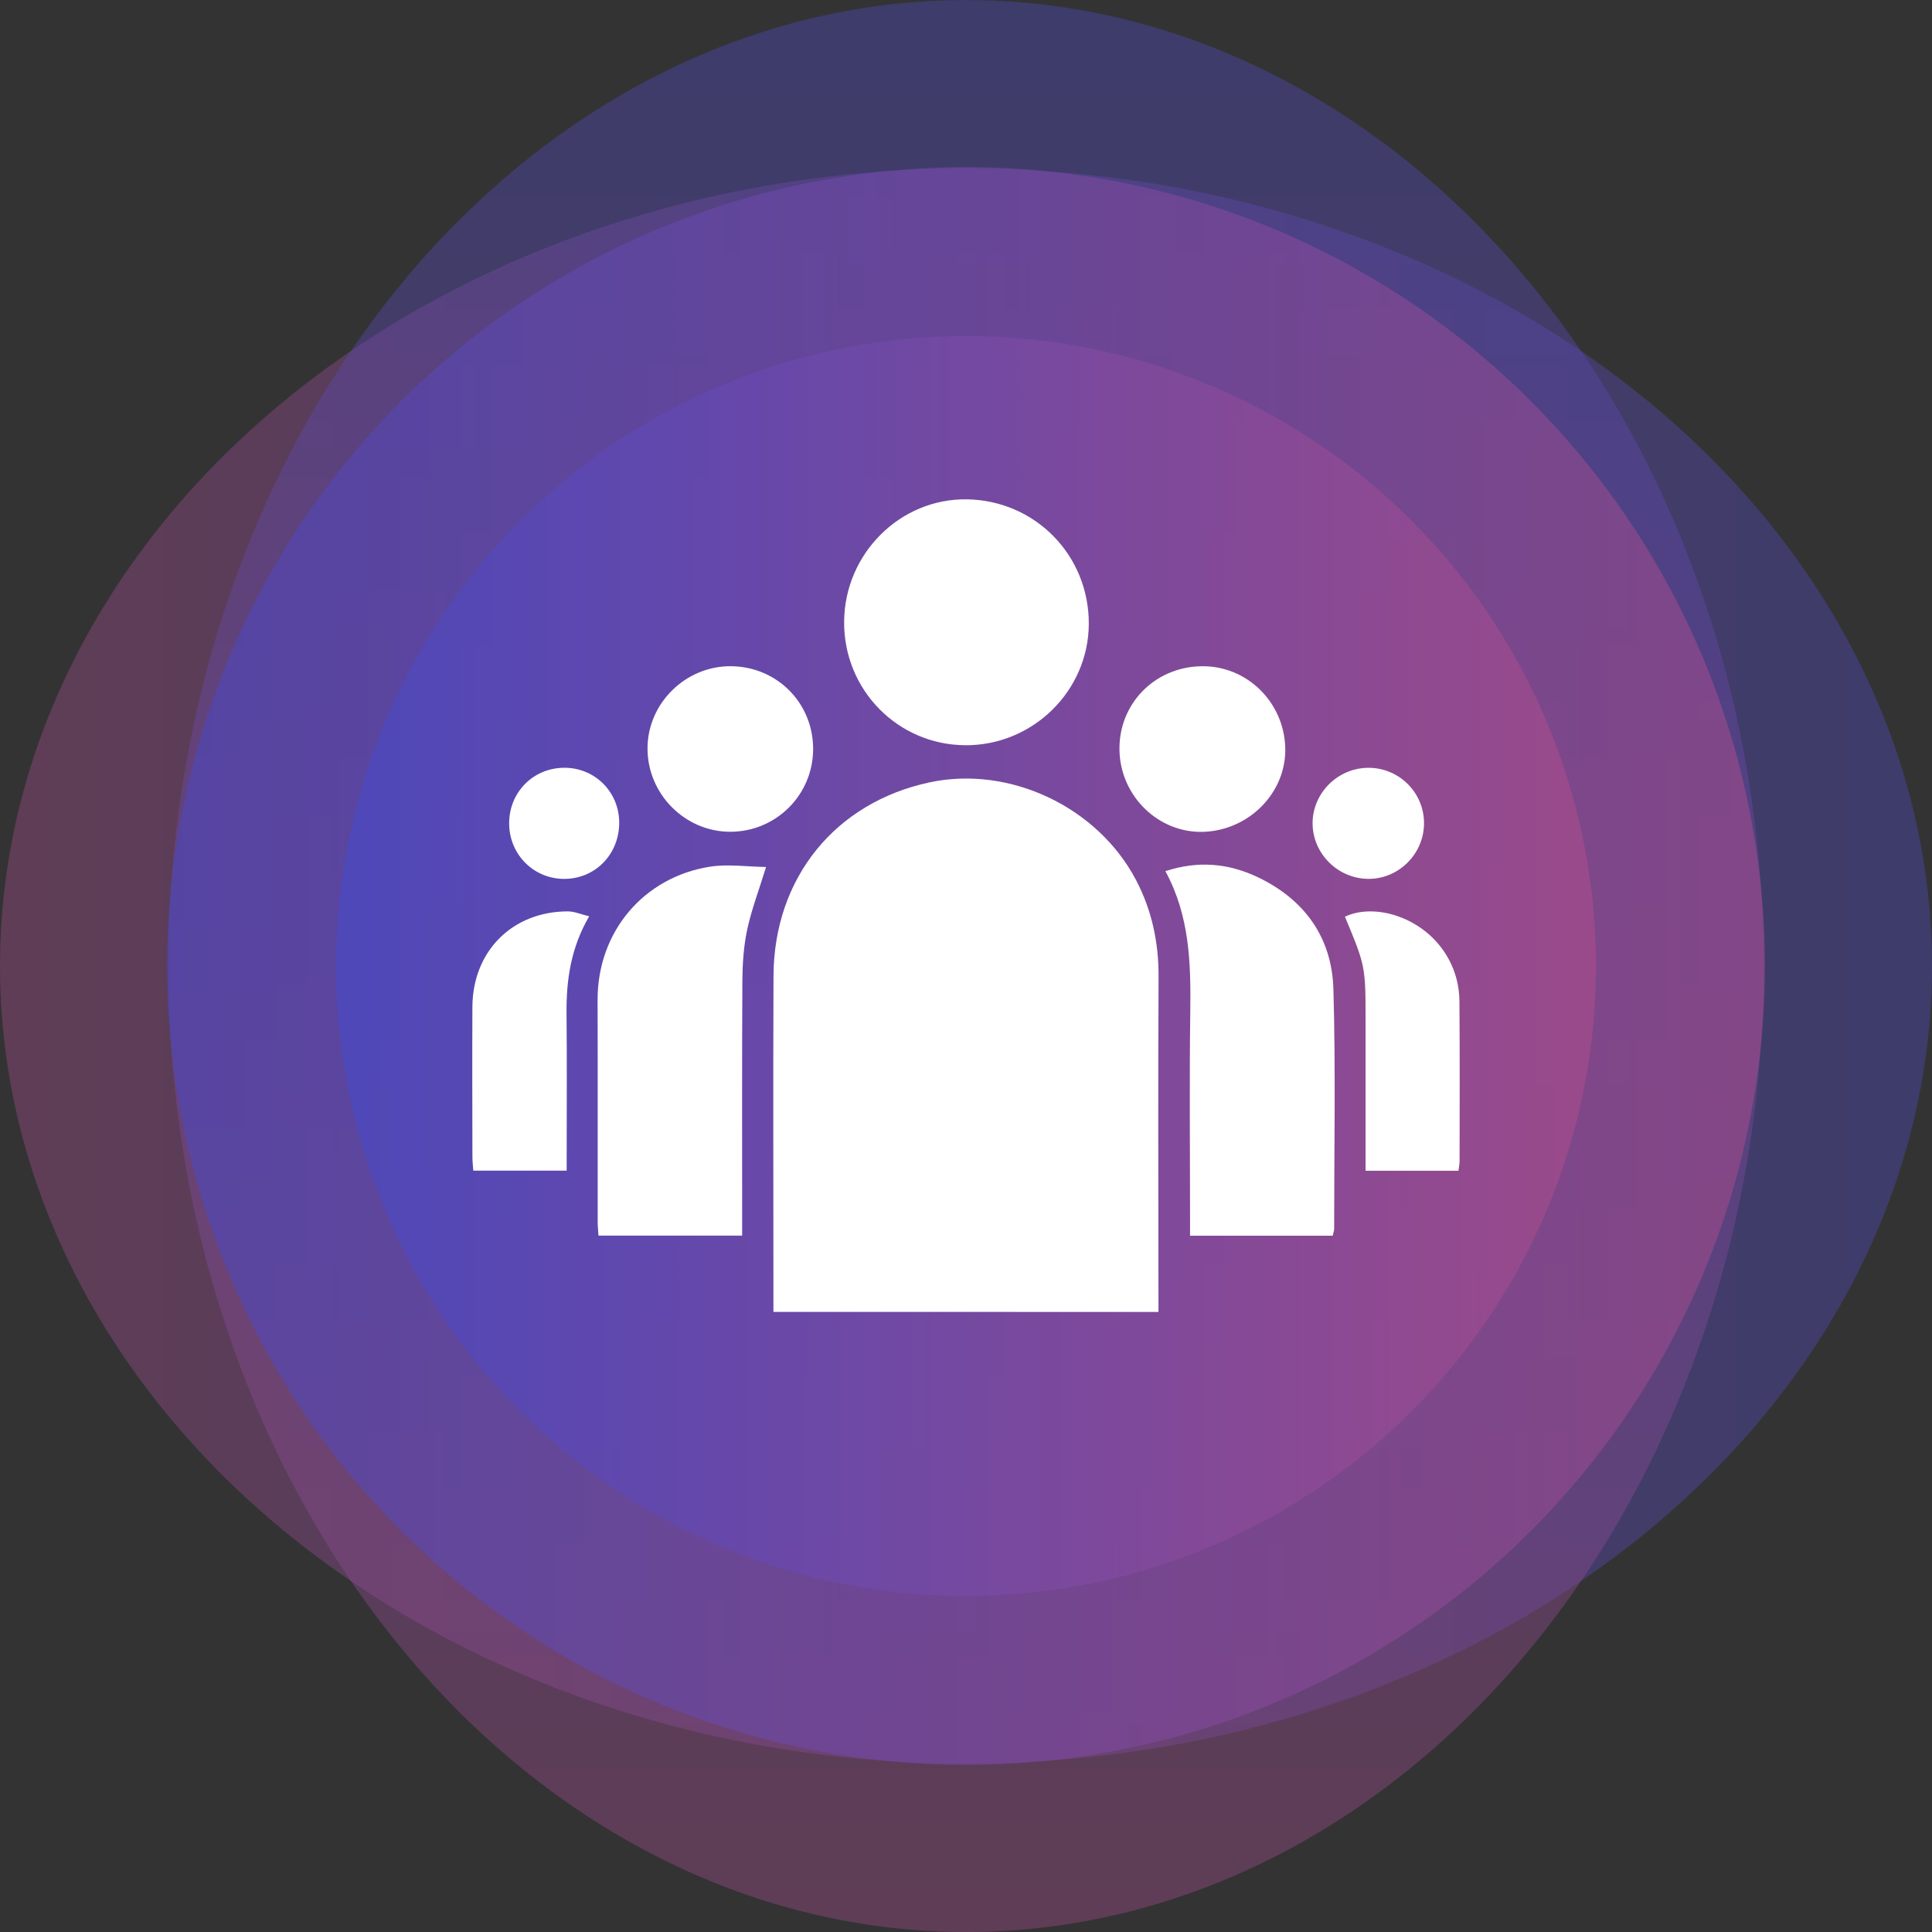 <?xml version="1.0" encoding="utf-8"?>
<!-- Generator: Adobe Illustrator 16.0.0, SVG Export Plug-In . SVG Version: 6.00 Build 0)  -->
<!DOCTYPE svg PUBLIC "-//W3C//DTD SVG 1.1//EN" "http://www.w3.org/Graphics/SVG/1.1/DTD/svg11.dtd">
<svg version="1.1" id="Layer_1" xmlns="http://www.w3.org/2000/svg" xmlns:xlink="http://www.w3.org/1999/xlink" x="0px" y="0px"
	 width="138.195px" height="138.197px" viewBox="0 0 138.195 138.197" enable-background="new 0 0 138.195 138.197"
	 xml:space="preserve">
<rect x="0" y="0" width="138.195" height="138.197" fill="#333333" stroke="none"/>
<g>
	<g>
		<g>
			
				<linearGradient id="SVGID_1_" gradientUnits="userSpaceOnUse" x1="201.832" y1="828.966" x2="340.028" y2="828.966" gradientTransform="matrix(-1 0 0 0.826 340.028 -615.378)">
				<stop  offset="0" style="stop-color:#4B48BF"/>
				<stop  offset="1" style="stop-color:#A14B8A"/>
			</linearGradient>
			<ellipse opacity="0.4" fill="url(#SVGID_1_)" enable-background="new    " cx="69.098" cy="69.099" rx="69.098" ry="57.051"/>
			
				<linearGradient id="SVGID_2_" gradientUnits="userSpaceOnUse" x1="416.29" y1="569.235" x2="554.489" y2="569.235" gradientTransform="matrix(0 1 -0.826 0 539.116 -416.29)">
				<stop  offset="0" style="stop-color:#4B48BF"/>
				<stop  offset="1" style="stop-color:#A14B8A"/>
			</linearGradient>
			<ellipse opacity="0.4" fill="url(#SVGID_2_)" enable-background="new    " cx="69.098" cy="69.099" rx="57.051" ry="69.099"/>
			
				<linearGradient id="SVGID_3_" gradientUnits="userSpaceOnUse" x1="-130.096" y1="17.895" x2="-15.819" y2="17.895" gradientTransform="matrix(1 0 0 -1 142.056 86.993)">
				<stop  offset="0" style="stop-color:#4B48BF"/>
				<stop  offset="1" style="stop-color:#A14B8A"/>
			</linearGradient>
			<circle opacity="0.6" fill="url(#SVGID_3_)" enable-background="new    " cx="69.098" cy="69.098" r="57.139"/>
			
				<linearGradient id="SVGID_4_" gradientUnits="userSpaceOnUse" x1="-118.016" y1="17.895" x2="-27.898" y2="17.895" gradientTransform="matrix(1 0 0 -1 142.056 86.993)">
				<stop  offset="0" style="stop-color:#4B48BF"/>
				<stop  offset="1" style="stop-color:#A14B8A"/>
			</linearGradient>
			<circle opacity="0.8" fill="url(#SVGID_4_)" enable-background="new    " cx="69.098" cy="69.098" r="45.059"/>
		</g>
	</g>
	<g>
		<g>
			<path fill-rule="evenodd" clip-rule="evenodd" fill="#FFFFFF" d="M55.323,93.841c0-0.368,0-0.658,0-0.949
				c0-7.692-0.026-15.388,0.005-23.08c0.032-7.014,4.413-12.409,11.168-13.851c5.729-1.22,12.009,1.759,14.754,6.971
				c1.153,2.19,1.636,4.503,1.622,6.982c-0.042,7.617-0.01,15.235-0.008,22.854c0,0.333,0,0.664,0,1.074
				C73.682,93.841,64.587,93.841,55.323,93.841z"/>
			<path fill-rule="evenodd" clip-rule="evenodd" fill="#FFFFFF" d="M83.36,62.313c2.382-0.778,4.554-0.552,6.635,0.445
				c3.339,1.602,5.275,4.319,5.383,7.991c0.165,5.711,0.053,11.432,0.053,17.146c0,0.142-0.056,0.285-0.102,0.496
				c-3.354,0-6.698,0-10.205,0c0-0.416,0-0.811,0-1.205c0-4.932-0.051-9.863,0.016-14.793C85.185,68.94,85.11,65.535,83.36,62.313z"
				/>
			<path fill-rule="evenodd" clip-rule="evenodd" fill="#FFFFFF" d="M42.81,88.384c-0.021-0.352-0.057-0.645-0.057-0.936
				c-0.005-5.303,0.009-10.603-0.008-15.905c-0.016-4.918,3.32-8.801,8.026-9.547c1.281-0.206,2.627,0,4.025,0.019
				c-0.52,1.689-1.05,3.072-1.354,4.503c-0.253,1.191-0.333,2.438-0.341,3.661c-0.032,5.673-0.013,11.349-0.016,17.024
				c0,0.368,0,0.735,0,1.181C49.628,88.384,46.284,88.384,42.81,88.384z"/>
			<path fill-rule="evenodd" clip-rule="evenodd" fill="#FFFFFF" d="M77.881,44.636c-0.024,4.793-4.019,8.708-8.847,8.67
				c-4.833-0.035-8.691-3.978-8.654-8.841c0.037-4.863,4.002-8.814,8.771-8.748C74.049,35.787,77.907,39.728,77.881,44.636z"/>
			<path fill-rule="evenodd" clip-rule="evenodd" fill="#FFFFFF" d="M40.534,83.736c-2.284,0-4.432,0-6.678,0
				c-0.021-0.322-0.064-0.642-0.064-0.964c-0.005-3.582-0.019-7.163-0.002-10.742c0.019-3.997,2.858-6.839,6.834-6.839
				c0.453,0,0.906,0.202,1.52,0.352c-1.312,2.249-1.645,4.564-1.62,6.973c0.034,3.317,0.011,6.638,0.011,9.958
				C40.534,82.873,40.534,83.275,40.534,83.736z"/>
			<path fill-rule="evenodd" clip-rule="evenodd" fill="#FFFFFF" d="M97.679,83.741c0-3.605,0-7.104,0-10.604
				c0-4.032-0.003-4.032-1.477-7.565c2.401-1.148,6.644,0.331,7.877,4.093c0.205,0.626,0.309,1.313,0.314,1.971
				c0.029,3.806,0.016,7.607,0.011,11.41c0,0.217-0.048,0.43-0.08,0.695C102.123,83.741,99.979,83.741,97.679,83.741z"/>
			<path fill-rule="evenodd" clip-rule="evenodd" fill="#FFFFFF" d="M58.163,53.573c0,3.261-2.622,5.899-5.889,5.923
				c-3.268,0.024-5.979-2.705-5.958-5.996c0.021-3.216,2.741-5.878,5.979-5.846C55.586,47.687,58.163,50.285,58.163,53.573z"/>
			<path fill-rule="evenodd" clip-rule="evenodd" fill="#FFFFFF" d="M80.076,53.707c-0.088-3.331,2.489-5.993,5.854-6.051
				c3.237-0.056,5.907,2.539,6.003,5.827c0.094,3.174-2.553,5.899-5.838,6.017C82.896,59.614,80.164,56.984,80.076,53.707z"/>
			<path fill-rule="evenodd" clip-rule="evenodd" fill="#FFFFFF" d="M97.865,54.921c2.206-0.013,4.002,1.772,3.994,3.973
				c-0.005,2.198-1.83,4-4.016,3.97c-2.15-0.029-3.928-1.796-3.954-3.931C93.864,56.755,95.667,54.935,97.865,54.921z"/>
			<path fill-rule="evenodd" clip-rule="evenodd" fill="#FFFFFF" d="M36.42,58.918c-0.014-2.238,1.713-3.992,3.938-4
				c2.174-0.008,3.906,1.7,3.933,3.877c0.029,2.259-1.66,4.037-3.869,4.071C38.21,62.902,36.433,61.148,36.42,58.918z"/>
		</g>
	</g>
</g>
</svg>

